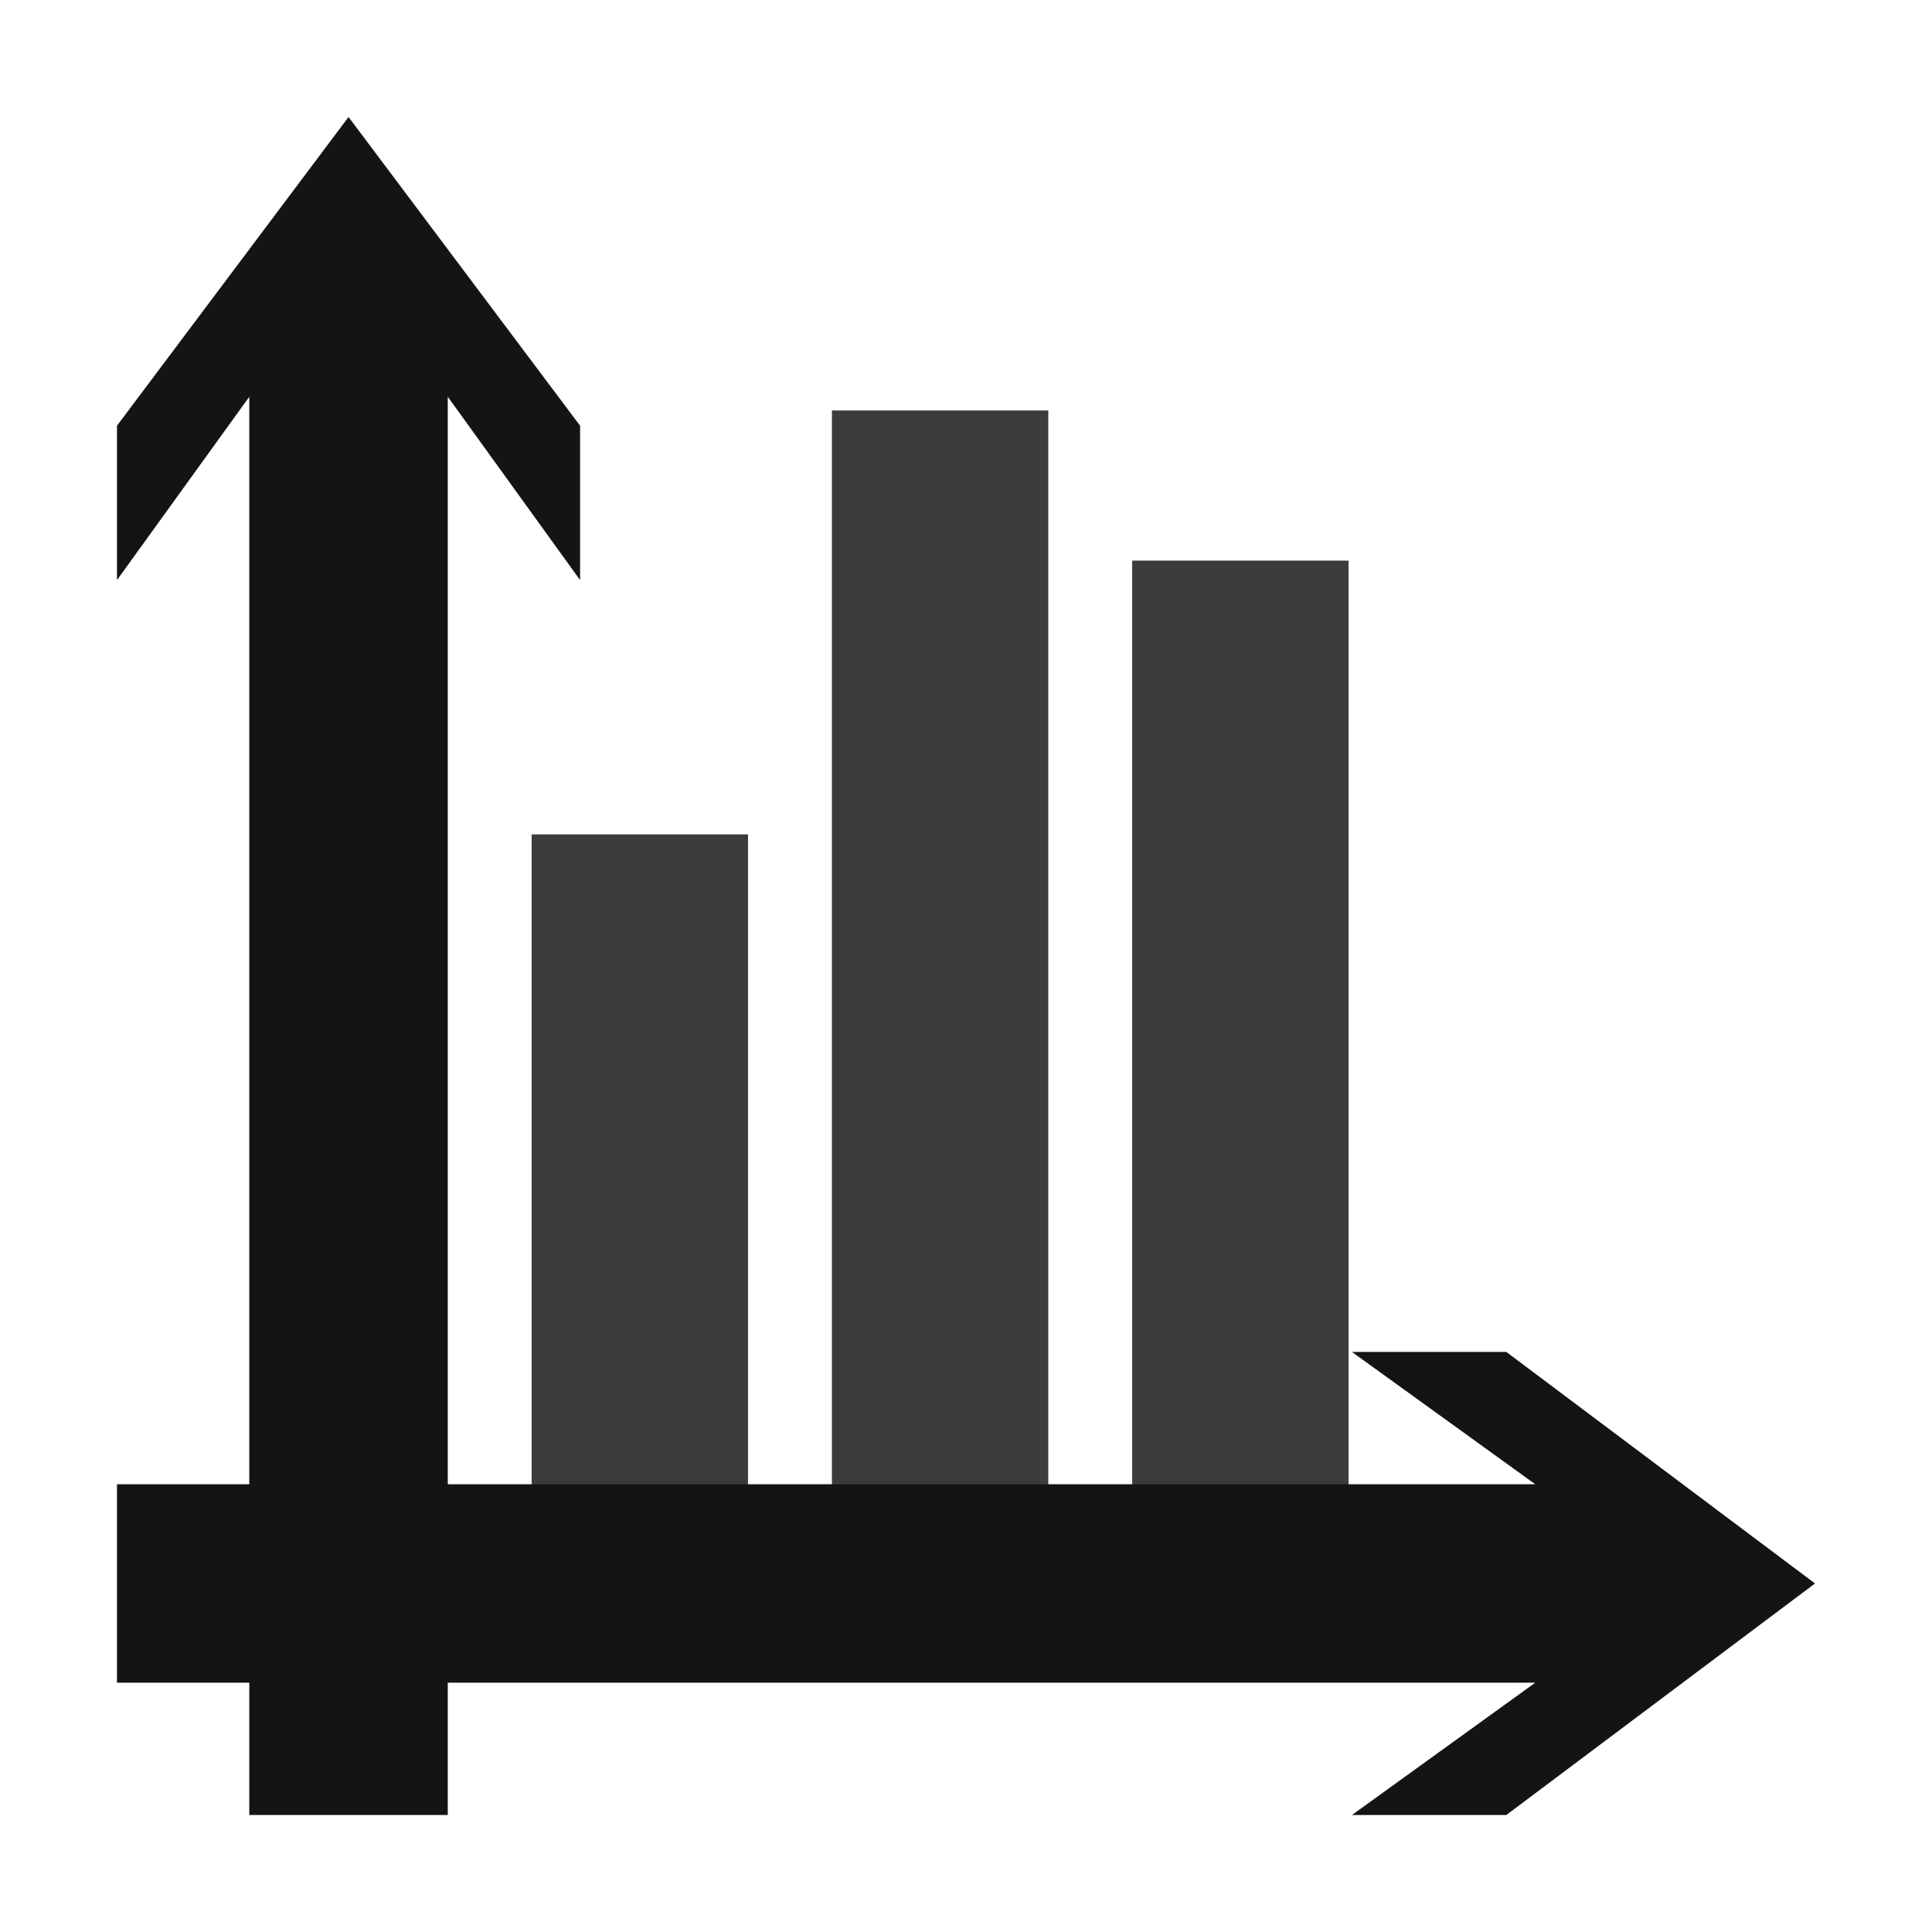 <?xml version="1.0" encoding="UTF-8" standalone="no"?>
<!-- Created with Inkscape (http://www.inkscape.org/) -->

<svg
   xmlns:dc="http://purl.org/dc/elements/1.1/"
   xmlns:cc="http://creativecommons.org/ns#"
   xmlns:rdf="http://www.w3.org/1999/02/22-rdf-syntax-ns#"
   xmlns:svg="http://www.w3.org/2000/svg"
   xmlns="http://www.w3.org/2000/svg"
   xmlns:sodipodi="http://sodipodi.sourceforge.net/DTD/sodipodi-0.dtd"
   xmlns:inkscape="http://www.inkscape.org/namespaces/inkscape"
   sodipodi:docname="view-plot-bar-symbolic.svg"
   height="512"
   id="svg7384"
   inkscape:version="0.91 r13725"
   version="1.1"
   width="512">
  <sodipodi:namedview
     inkscape:bbox-paths="false"
     bordercolor="#666666"
     borderopacity="1"
     inkscape:current-layer="layer12"
     inkscape:cx="-49.61921"
     inkscape:cy="-125.32175"
     gridtolerance="10"
     inkscape:guide-bbox="true"
     guidetolerance="10"
     id="namedview88"
     inkscape:object-nodes="false"
     inkscape:object-paths="false"
     objecttolerance="10"
     pagecolor="#555753"
     inkscape:pageopacity="1"
     inkscape:pageshadow="2"
     showborder="false"
     showgrid="true"
     showguides="true"
     inkscape:snap-bbox="true"
     inkscape:snap-bbox-midpoints="false"
     inkscape:snap-global="true"
     inkscape:snap-grids="true"
     inkscape:snap-nodes="false"
     inkscape:snap-others="false"
     inkscape:snap-to-guides="true"
     inkscape:window-height="1395"
     inkscape:window-maximized="1"
     inkscape:window-width="2505"
     inkscape:window-x="1280"
     inkscape:window-y="1"
     inkscape:zoom="0.94222852">
    <inkscape:grid
       empspacing="2"
       enabled="true"
       id="grid4866"
       snapvisiblegridlinesonly="true"
       spacingx="1px"
       spacingy="1px"
       type="xygrid"
       visible="true" />
    <sodipodi:guide
       position="0,0"
       orientation="0,512"
       id="guide4910" />
    <sodipodi:guide
       position="512,0"
       orientation="-512,0"
       id="guide4912" />
    <sodipodi:guide
       position="512,512"
       orientation="0,-512"
       id="guide4914" />
    <sodipodi:guide
       position="0,512"
       orientation="512,0"
       id="guide4916" />
  </sodipodi:namedview>
  <title
     id="title9167">Gnome Symbolic Icon Theme</title>
  <defs
     id="defs7386" />
  <g
     inkscape:groupmode="layer"
     id="layer9"
     inkscape:label="status"
     style="display:inline"
     transform="translate(-360,-270.018)" />
  <g
     inkscape:groupmode="layer"
     id="layer10"
     inkscape:label="devices"
     transform="translate(-360,-270.018)" />
  <g
     inkscape:groupmode="layer"
     id="layer11"
     inkscape:label="apps"
     transform="translate(-360,-270.018)" />
  <g
     inkscape:groupmode="layer"
     id="layer13"
     inkscape:label="places"
     transform="translate(-360,-270.018)" />
  <g
     inkscape:groupmode="layer"
     id="layer14"
     inkscape:label="mimetypes"
     transform="translate(-360,-270.018)" />
  <g
     inkscape:groupmode="layer"
     id="layer15"
     inkscape:label="emblems"
     style="display:inline"
     transform="translate(-360,-270.018)" />
  <g
     inkscape:groupmode="layer"
     id="g71291"
     inkscape:label="emotes"
     style="display:inline"
     transform="translate(-360,-270.018)" />
  <g
     inkscape:groupmode="layer"
     id="g4953"
     inkscape:label="categories"
     style="display:inline"
     transform="translate(-360,-270.018)" />
  <g
     inkscape:groupmode="layer"
     id="layer12"
     inkscape:label="actions"
     style="display:inline"
     transform="translate(-360,-270.018)">
    <rect
       style="display:inline;opacity:1;fill:#3c3c3c;fill-opacity:1;stroke:none;stroke-width:1;stroke-linecap:butt;stroke-linejoin:miter;stroke-miterlimit:3.8;stroke-dasharray:none;stroke-opacity:1"
       id="rect4146"
       width="57.34"
       height="182.552"
       x="500.892"
       y="491.138" />
    <rect
       y="378.798"
       x="580.467"
       height="294.891"
       width="57.34"
       id="rect4148"
       style="display:inline;opacity:1;fill:#3c3c3c;fill-opacity:1;stroke:none;stroke-width:1;stroke-linecap:butt;stroke-linejoin:miter;stroke-miterlimit:3.8;stroke-dasharray:none;stroke-opacity:1" />
    <rect
       style="display:inline;opacity:1;fill:#3c3c3c;fill-opacity:1;stroke:none;stroke-width:1;stroke-linecap:butt;stroke-linejoin:miter;stroke-miterlimit:3.8;stroke-dasharray:none;stroke-opacity:1"
       id="rect4150"
       width="57.34"
       height="255.104"
       x="660.04"
       y="418.586" />
    <path
       style="fill:#141414;fill-opacity:1;fill-rule:evenodd;stroke:none;stroke-width:1px;stroke-linecap:butt;stroke-linejoin:miter;stroke-opacity:1"
       d="m 718.272,628.29 c 16.193,11.688 32.386,23.376 48.58,35.065 -125.284,0 -250.568,0 -375.852,0 0,17.532 0,35.065 0,52.598 125.284,0 250.568,0 375.852,0 -16.193,11.688 -32.386,23.376 -48.58,35.065 13.636,0 27.273,0 40.909,0 27.273,-20.455 54.545,-40.909 81.818,-61.364 -27.273,-20.455 -54.545,-40.909 -81.818,-61.364 -13.636,0 -27.273,0 -40.909,0 z"
       id="path4147"
       inkscape:connector-curvature="0" />
    <path
       inkscape:connector-curvature="0"
       id="path10705"
       d="m 391,423.745 c 11.688,-16.193 23.376,-32.386 35.065,-48.58 0,125.284 0,250.568 0,375.852 17.532,0 35.065,0 52.598,0 0,-125.284 0,-250.568 0,-375.852 11.688,16.193 23.376,32.386 35.065,48.58 0,-13.636 0,-27.273 0,-40.909 -20.455,-27.273 -40.909,-54.545 -61.364,-81.818 -20.455,27.273 -40.909,54.545 -61.364,81.818 0,13.636 0,27.273 0,40.909 z"
       style="fill:#141414;fill-opacity:1;fill-rule:evenodd;stroke:none;stroke-width:1px;stroke-linecap:butt;stroke-linejoin:miter;stroke-opacity:1" />
  </g>
</svg>
